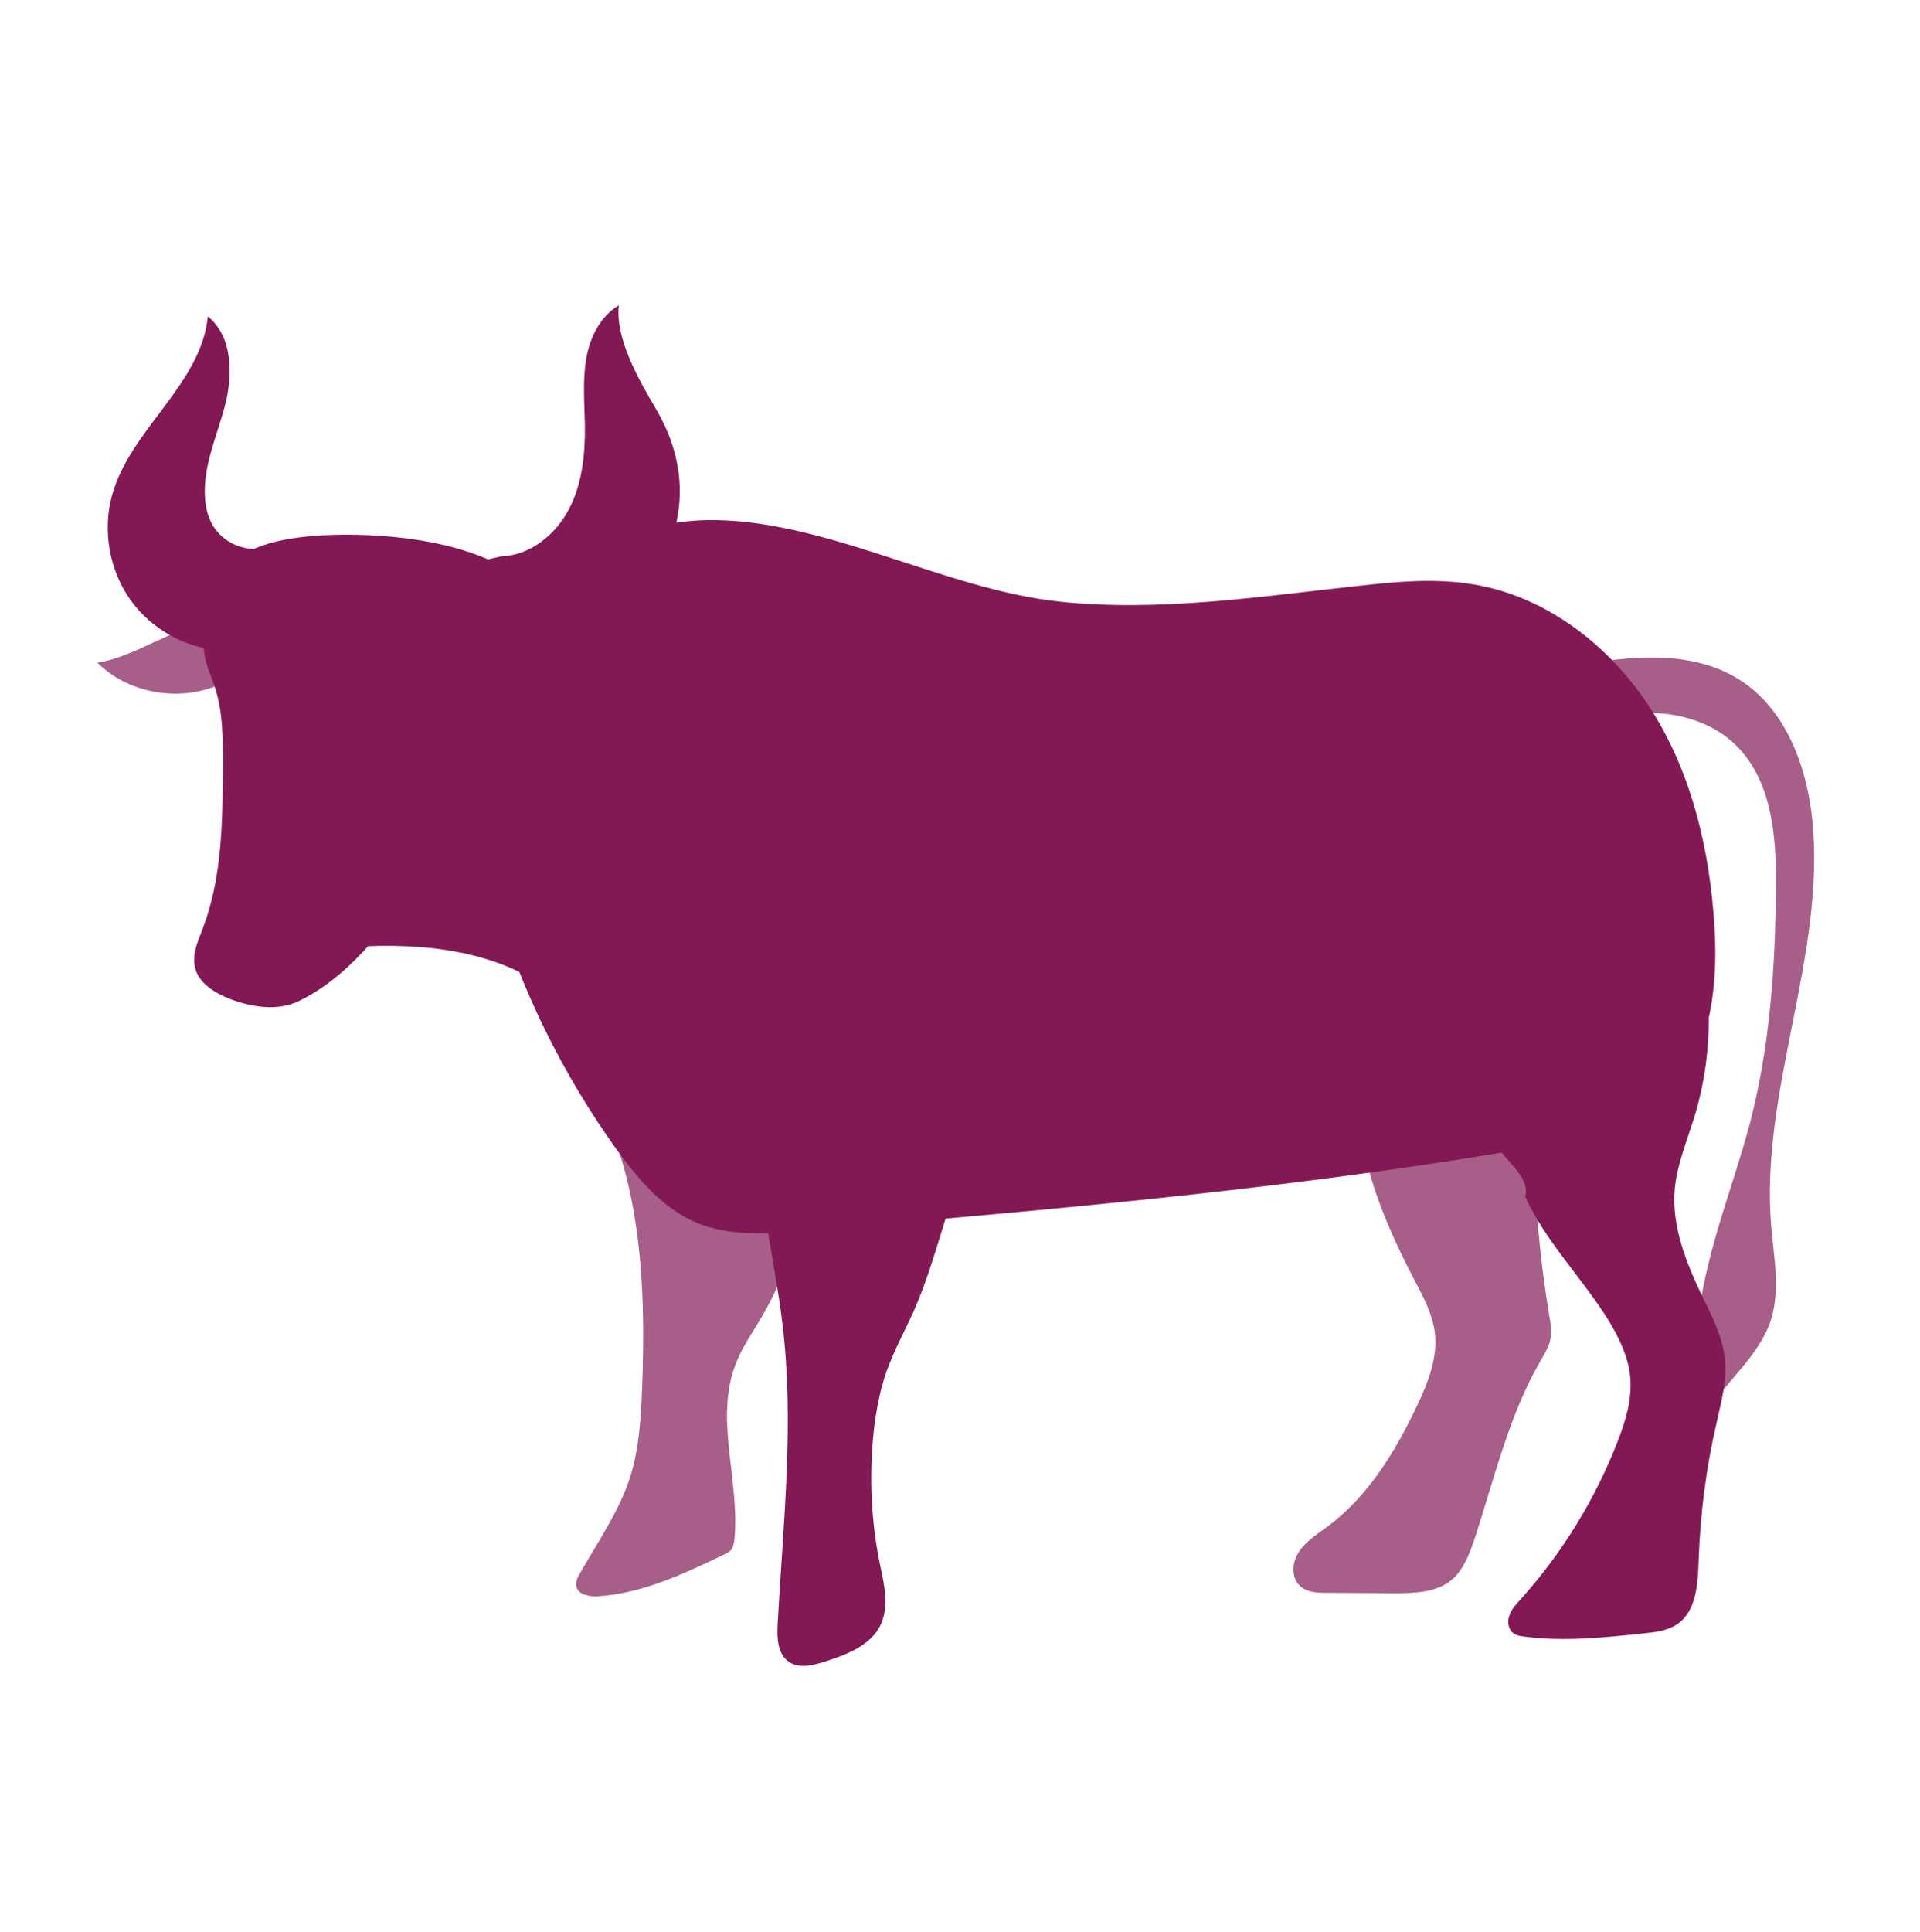 <?xml version="1.0" encoding="utf-8"?>
<!-- Generator: Adobe Illustrator 24.0.0, SVG Export Plug-In . SVG Version: 6.00 Build 0)  -->
<svg version="1.1" id="Layer_1" xmlns="http://www.w3.org/2000/svg" xmlns:xlink="http://www.w3.org/1999/xlink" x="0px" y="0px"
	 viewBox="0 0 497 500" style="enable-background:new 0 0 497 500;" xml:space="preserve">
<style type="text/css">
	.st0{fill:#821955;}
	.st1{opacity:0.7;}

	#leftEar, #rightEar, #face, #facenNeck, #tail {
	  transform-box: fill-box;
	  -webkit-backface-visibility: hidden;
	}

</style>
<g>
<g>
	<path class="st0" d="M118.4,149.5c22.3-0.7,42-14.4,64.3-14.9c30.3-0.6,61.4,17.9,91.6,21.1c25.8,2.7,51.7-1.3,77.5-4.1
		c9.8-1.1,19.7-2,29.4-0.4c19.3,3.1,36.1,16.3,46.5,32.9c10.4,16.6,14.9,36.2,16.1,55.8c1.1,17.6-1.8,37.9-16.4,47.9
		c-6.8,4.7-15.1,6.3-23.2,7.8c-64.7,11.7-130.2,17.3-195.7,22.9c-9.6,0.8-19.6,1.6-28.5-2.2c-8.5-3.7-14.8-11.1-20.3-18.7
		c-14-19.5-24.8-41.3-31.6-64.3c-2.9-9.6-3.7-18.7-6.8-30.7c-3.1-12-2.1-20.2-0.4-31.4L118.4,149.5z"/>
</g>
<g>
	<path class="st0" d="M435,228.8c8.3,18.8,9.6,40.6,3.6,60.2c-1.9,6.2-4.5,12.3-5.1,18.8c-0.8,9.5,2.9,18.8,7,27.4
		c2.6,5.3,5.4,10.7,6,16.5c0.6,5.6-1,11.2-2.2,16.7c-2.7,11.6-4.2,23.6-4.6,35.5c-0.2,6-0.6,13-5.5,16.4c-2.5,1.7-5.6,2.1-8.7,2.4
		c-10.4,1.1-20.9,2.2-31.2,0.8c-0.9-0.1-1.8-0.3-2.5-0.8c-1.4-1-1.7-3-1.1-4.6c0.5-1.6,1.7-2.9,2.9-4.2c10.8-12,19.3-25.9,25.1-40.8
		c2.1-5.3,3.8-11,3.3-16.7c-0.5-5.2-2.8-10-5.5-14.5c-6.8-11-16.3-20.4-21.7-32.2c0.9-3.1-1.4-6-3.5-8.4
		c-13.9-15.9-26.2-33.3-36.6-51.7L435,228.8z"/>
</g>
<g class="st1">
	<path class="st0" d="M397.8,272.9c-1.6,22.5-0.5,45.2,3.2,67.4c0.4,2.1,0.7,4.3,0.3,6.4c-0.4,1.9-1.5,3.7-2.5,5.4
		c-8.3,14.3-12,30.7-17.2,46.4c-1.3,3.8-2.8,7.8-5.9,10.4c-4,3.3-9.7,3.4-15,3.4c-5.8,0-11.5-0.1-17.3-0.1c-2.4,0-5-0.1-6.8-1.7
		c-2.5-2.2-2.2-6.3-0.3-9c1.8-2.7,4.7-4.5,7.4-6.5c10.5-7.8,17.6-19.5,23.2-31.4c2.8-5.9,5.3-12.3,4.5-18.8c-0.6-4.6-2.8-8.9-5-13
		c-8.5-16.4-16.4-34.5-14-52.9L397.8,272.9z"/>
</g>
<g class="st1">
	<path class="st0" d="M150.9,277.6c15,23.9,16.4,53.7,15.3,81.9c-0.3,7.8-0.8,15.7-3.2,23.1c-2.9,8.8-8.3,16.5-12.9,24.6
		c-0.6,1-1.2,2.2-0.9,3.4c0.5,2.1,3.3,2.6,5.5,2.5c11.5-0.7,22.3-5.8,32.7-10.8c0.7-0.3,1.5-0.7,1.9-1.3c0.5-0.7,0.7-1.6,0.8-2.5
		c1.5-15.2-5.2-31.1,0.3-45.4c1.7-4.5,4.5-8.4,6.9-12.5c14.1-24.1,13.5-53.7,12.5-81.6L150.9,277.6z"/>
</g>
<g>
	<path class="st0" d="M195.6,274.7c-0.2,14.3,0.8,28.7,3,42.9c1.3,8.2,2.9,16.4,3.9,24.7c3.2,25.8,0.2,52-1.2,77.9
		c-0.2,3.5-0.1,7.7,2.8,9.8c2.7,1.9,6.3,1,9.4,0c5.7-1.8,12-4.2,14.5-9.6c2.2-4.8,0.9-10.3-0.2-15.5c-2.3-11.1-2.8-22.6-1.7-33.8
		c0.6-5.6,1.6-11.2,3.5-16.5c1.9-5.2,4.5-10,6.8-15c3-6.8,5.2-13.9,7.4-21.1c4.3-13.9,8.6-27.9,12.9-41.8L195.6,274.7z"/>
</g>
<g class="st1" id="tail">
	<path class="st0" d="M410.6,171.8c13.5-2.3,28.3-3.2,39.8,4.2c11.8,7.5,17.2,22.1,18.7,36c3.6,35.3-13.6,70.1-10.6,105.5
		c0.7,8,2.3,16.2,0,23.8c-3,9.7-11.9,16.2-17.2,24.9c-3.6-12.5-2.3-25.9,0.8-38.6c3-12.6,7.7-24.8,11-37.4c5-19.4,6.4-39.5,6.6-59.4
		c0.2-13.4-0.7-28.3-10.2-37.8c-8.9-8.8-23.1-10.2-35.1-6.8L410.6,171.8z"/>
</g>
<g id="facenNeck">
	<g>
		<path class="st0" d="M140.3,254.8c-15.2-9.8-34.3-11-52.3-9.5c-1.3,0.1-2.6,0.2-3.9-0.2c-1.4-0.5-2.5-1.8-3.1-3.2
			c-2.5-5.3-0.2-11.6,2.3-16.9c3.2-6.5,7.3-13.2,13.9-16.3c4.9-2.3,10.5-2.3,15.9-2.1c7,0.3,14.4,1.1,20,5.3
			c5.5,4.2,8.4,11,9.9,17.8c1.7,7.6,1.9,15.6,0.6,23.3L140.3,254.8z"/>
	</g>
	<g id="face">
		<g>
			<path class="st0" d="M72.6,141.8c-6.3,0.8-12.6,0.8-16.9-4.9c-1.4-1.9-2.2-4.3-2.5-6.7c-1.1-8.4,2.7-16.6,4.9-24.7
				s2.3-18.3-4.3-23.6c-1.7,17.6-20.1,29.2-24.8,46.3c-2.5,9.1-0.7,19.4,4.8,27.1s14.7,12.7,24.1,13.1L72.6,141.8z"/>
		</g>
		<g>
			<path class="st0" d="M83.9,138.5c13.3-0.6,35.1,0.6,49.4,10c17.1,11.3,12.1,35.3,5.9,57.5c-4.8,17.1-30.4,22.8-40.6,35
				c-6,7.3-12.8,14-21.3,18.1c-5.4,2.6-11.9,1.6-17.6-0.5c-4.1-1.6-8.5-4.2-9.3-8.6c-0.6-3.2,0.8-6.4,2-9.5
				c5.1-13.2,5.2-27.6,5.3-41.8c0-7.2,0.1-14.5-2.2-21.2c-0.9-2.7-2.2-5.4-2.6-8.3c-0.7-4.8,1.1-9.6,2.8-14.1c1.3-3.3,2.3-5.9,5-9.5
				C63.5,142.2,70.6,139.2,83.9,138.5z"/>
		</g>
		<g>
			<path class="st0" d="M129.6,144c7.5-0.2,14.1-5.5,17.6-12.1c3.5-6.6,4.3-14.3,4.2-21.8c-0.1-5.7-0.6-11.4,0.3-17
				c0.9-5.6,3.6-11.2,8.5-14.1c-1,8.5,5.1,19.2,9.4,26.5c7.9,13.3,8.5,26.9,1.5,40.7c-7,13.8-20.2,23.9-35,28.5
				c-1.9,0.6-4,1.1-5.9,0.6c-3.5-0.8-5.5-4.5-6.6-7.9c-2.3-7.1-2.3-14.9-0.1-22L129.6,144z"/>
		</g>
		<g class="st1" id="rightEar">
			<path class="st0" d="M55.1,160.9c-10.5,1.4-19.5,8.9-29.9,10.6c8.7,8.6,23.1,10.5,33.8,4.6c2.4-1.3,4.8-3.3,5.2-6L55.1,160.9z"/>
		</g>
		<g id="leftEar" style="filter:url(#dropshadow)">
				<path class="st0" d="M176.8,169.9c-6.6,0.3-12.9-1-19.3-2.5c-7.1-1.7-14.2-3.4-21.5-4.2c-1.1-0.1-2.1,0.8-2.4,1.9
				c-2.9,5.4-5.7,10.9-8.6,16.3c-0.7,1.3-0.2,2.6,0.9,3.4c6.3,4.5,15,4.6,22.4,4c4.1-0.4,8.1-0.9,11.9-2.5c3.5-1.4,6.7-3.4,9.8-5.5
				c2.8-2,5.5-4.2,8.1-6.2C180,173.3,179.5,169.8,176.8,169.9z"/>
		</g>
		<g>
		<polygon class="st0" points="130.5,158.3 138.2,168.4 134.1,183 118.3,180.4 		"/>
		</g>
	</g>
</g>
</g>
</svg>
